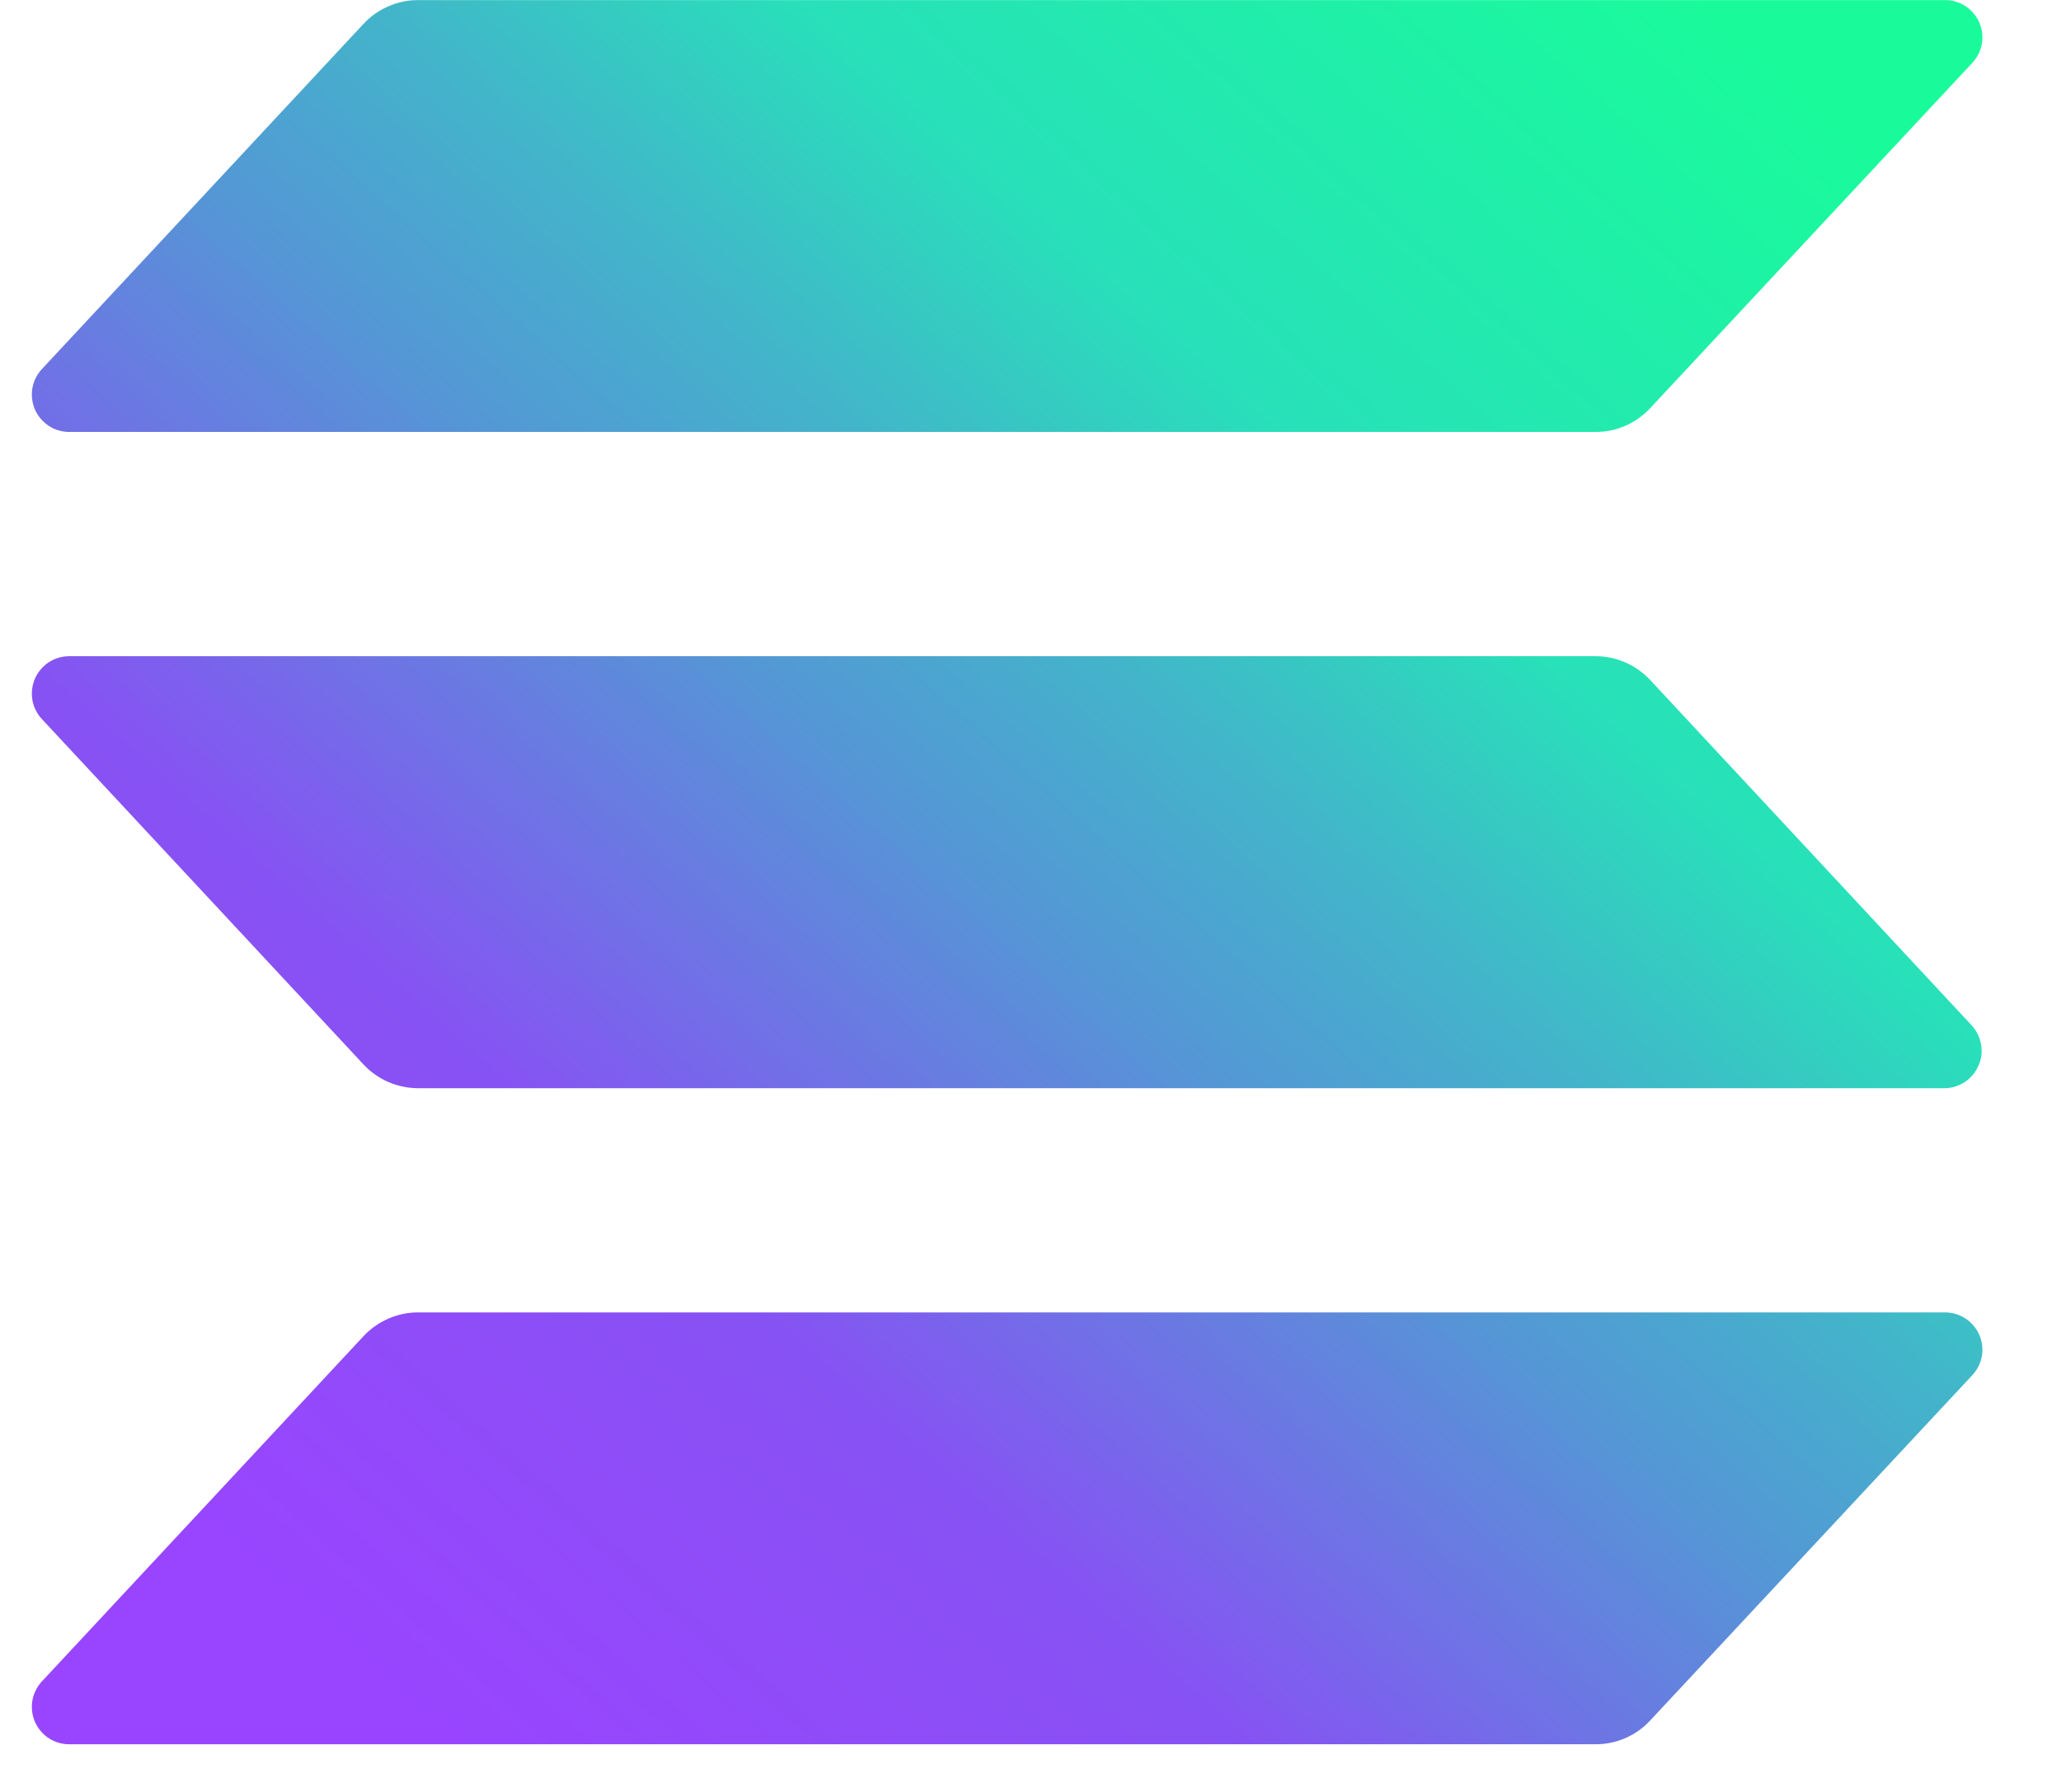 <svg width="23" height="20" viewBox="0 0 23 20" fill="none" xmlns="http://www.w3.org/2000/svg">
    <path d="M22.009 15.35L18.415 19.203C18.338 19.287 18.244 19.353 18.139 19.399C18.034 19.445 17.921 19.468 17.807 19.468H0.773C0.692 19.468 0.612 19.445 0.544 19.4C0.476 19.356 0.423 19.292 0.39 19.218C0.358 19.143 0.348 19.061 0.361 18.981C0.375 18.901 0.412 18.826 0.467 18.767L4.056 14.914C4.134 14.83 4.228 14.764 4.333 14.718C4.437 14.672 4.55 14.648 4.664 14.648H21.698C21.78 14.647 21.861 14.669 21.93 14.713C21.999 14.757 22.054 14.821 22.087 14.896C22.12 14.971 22.131 15.054 22.117 15.135C22.103 15.216 22.065 15.29 22.009 15.35ZM18.415 7.589C18.337 7.506 18.243 7.439 18.139 7.394C18.034 7.348 17.921 7.324 17.807 7.324H0.773C0.692 7.324 0.612 7.347 0.544 7.392C0.476 7.436 0.423 7.5 0.39 7.574C0.358 7.649 0.348 7.731 0.361 7.811C0.375 7.891 0.412 7.966 0.467 8.025L4.056 11.88C4.134 11.964 4.228 12.03 4.333 12.076C4.437 12.121 4.55 12.145 4.664 12.146H21.698C21.78 12.146 21.859 12.121 21.926 12.077C21.994 12.032 22.047 11.969 22.079 11.894C22.112 11.82 22.122 11.738 22.108 11.658C22.094 11.578 22.058 11.504 22.003 11.444L18.415 7.589ZM0.773 4.821H17.807C17.921 4.821 18.034 4.798 18.139 4.752C18.244 4.706 18.338 4.639 18.415 4.556L22.009 0.703C22.065 0.643 22.103 0.568 22.117 0.488C22.131 0.407 22.12 0.324 22.087 0.249C22.054 0.174 21.999 0.11 21.93 0.066C21.861 0.022 21.78 -0.001 21.698 0.001H4.664C4.55 0.001 4.437 0.025 4.333 0.071C4.228 0.116 4.134 0.183 4.056 0.267L0.467 4.12C0.412 4.179 0.375 4.254 0.361 4.334C0.348 4.414 0.358 4.496 0.39 4.571C0.423 4.645 0.476 4.708 0.544 4.753C0.612 4.798 0.692 4.821 0.773 4.821Z" fill="url(#paint0_linear_6089_2095)"/>
    <defs>
    <linearGradient id="paint0_linear_6089_2095" x1="2.192" y1="19.933" x2="20.054" y2="-0.204" gradientUnits="userSpaceOnUse">
    <stop offset="0.08" stop-color="#9945FF"/>
    <stop offset="0.3" stop-color="#8752F3"/>
    <stop offset="0.5" stop-color="#5497D5"/>
    <stop offset="0.6" stop-color="#43B4CA"/>
    <stop offset="0.72" stop-color="#28E0B9"/>
    <stop offset="0.97" stop-color="#19FB9B"/>
    </linearGradient>
    </defs>
    </svg>
    